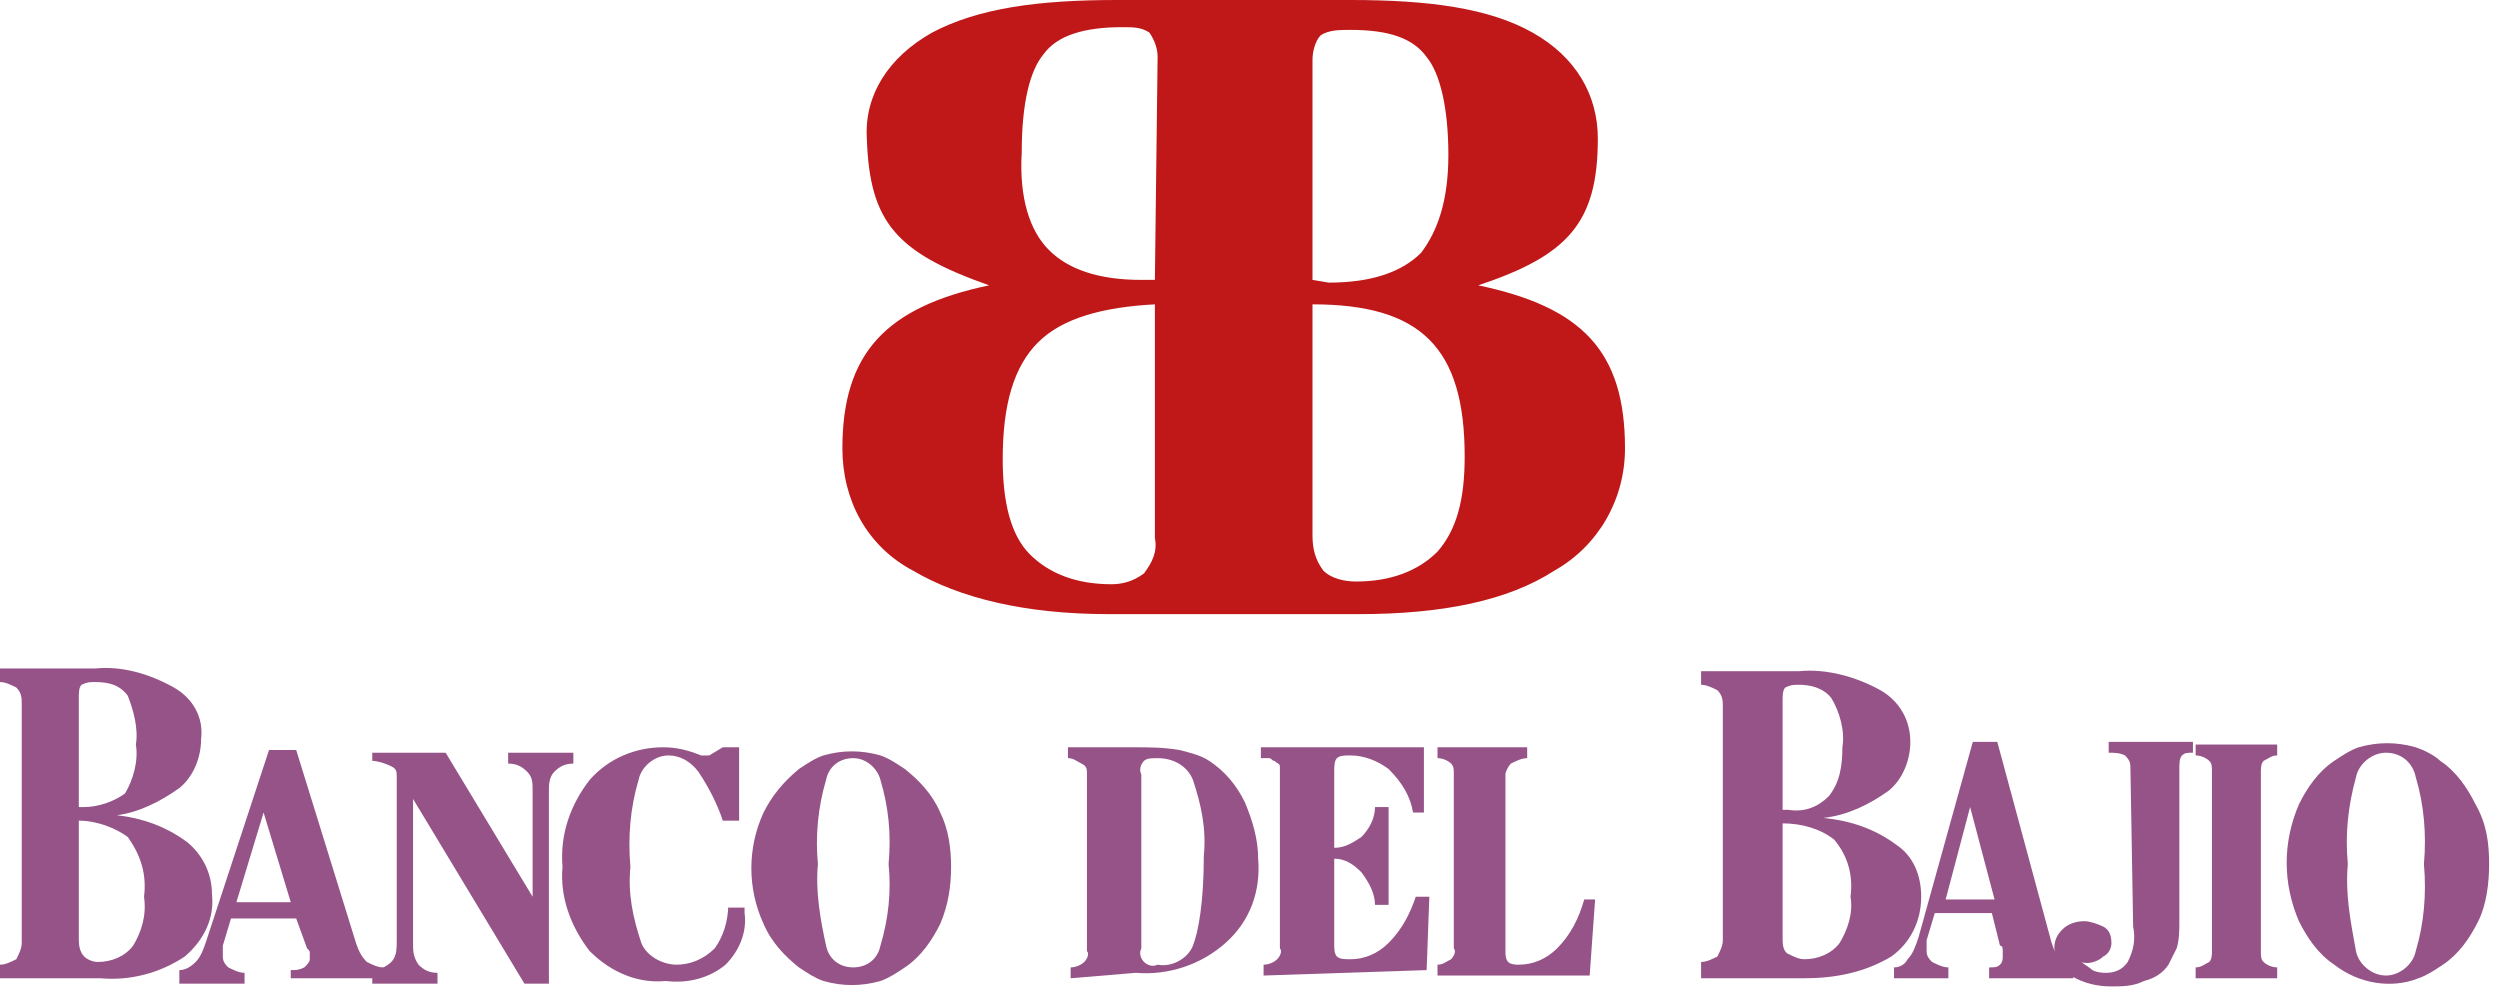 <svg width="92" height="37" viewBox="0 0 92 37" fill="none" xmlns="http://www.w3.org/2000/svg">
<path d="M48.3 10.3V2.2C48.3 1.9 48.4 1.5 48.6 1.3C48.9 1.1 49.3 1.1 49.7 1.1C51.1 1.1 52 1.4 52.5 2.1C53 2.7 53.3 4 53.3 5.7C53.3 7.4 52.9 8.5 52.3 9.3C51.6 10 50.5 10.4 48.9 10.4L48.3 10.3ZM48.3 11.2C50.3 11.2 51.7 11.6 52.6 12.5C53.5 13.4 53.9 14.8 53.9 16.8C53.9 18.4 53.6 19.5 52.9 20.3C52.2 21 51.2 21.4 49.9 21.4C49.5 21.4 49 21.3 48.7 21C48.4 20.6 48.3 20.2 48.3 19.7V11.2V11.2ZM42.5 10.3H42C40.4 10.3 39.3 9.9 38.6 9.2C37.9 8.5 37.5 7.3 37.6 5.6C37.6 3.8 37.9 2.6 38.4 2C38.9 1.3 39.9 1 41.3 1C41.7 1 42 1 42.3 1.2C42.5 1.5 42.6 1.8 42.6 2.1L42.5 10.3ZM42.5 11.2V19.8C42.6 20.3 42.4 20.7 42.1 21.1C41.7 21.4 41.3 21.5 40.9 21.5C39.6 21.5 38.6 21.1 37.9 20.4C37.2 19.7 36.9 18.5 36.9 16.9C36.9 14.9 37.3 13.5 38.2 12.6C39.1 11.7 40.6 11.3 42.5 11.2ZM49.4 0H41.1C38.2 0 36 0.3 34.3 1.2C32.7 2.1 31.8 3.5 31.9 5.1C32 8.2 33 9.3 36.4 10.5C32.6 11.3 31 13 31 16.5C31 18.4 31.9 20.1 33.6 21C35.3 22 37.7 22.6 40.8 22.6H50C53.1 22.6 55.5 22.1 57.2 21C58.8 20.1 59.8 18.4 59.8 16.5C59.8 12.9 58.2 11.3 54.4 10.5C57.7 9.4 58.8 8.2 58.8 5.1C58.8 3.5 58 2.1 56.4 1.2C54.8 0.3 52.6 0 49.7 0H49.4Z" fill="#C01818"/>
<path d="M91.6 31.8C91.6 32.5 91.5 33.3 91.2 33.9C90.9 34.5 90.5 35.1 89.9 35.5C89.6 35.7 89.3 35.9 89 36C88 36.4 86.8 36.2 85.9 35.5C85.3 35.1 84.9 34.5 84.6 33.9C84 32.5 84 31 84.6 29.6C84.9 29 85.3 28.4 85.9 28C86.2 27.8 86.5 27.6 86.8 27.5C87.5 27.3 88.2 27.3 88.9 27.5C89.2 27.6 89.6 27.8 89.8 28C90.4 28.4 90.8 29 91.1 29.6C91.5 30.3 91.6 31 91.6 31.8ZM87.8 27.7C87.3 27.7 86.8 28.1 86.7 28.6C86.4 29.7 86.3 30.7 86.4 31.8C86.3 32.9 86.5 33.9 86.7 35C86.8 35.5 87.3 35.9 87.8 35.9C88.3 35.9 88.8 35.5 88.9 35C89.2 34 89.3 32.9 89.2 31.8C89.3 30.7 89.2 29.6 88.9 28.6C88.8 28.1 88.4 27.7 87.8 27.7Z" fill="#965388"/>
<path d="M83.2 35C83.2 35.2 83.2 35.3 83.3 35.4C83.4 35.5 83.6 35.6 83.8 35.6V36H80.8V35.6C81 35.6 81.1 35.5 81.3 35.4C81.4 35.3 81.4 35.1 81.4 35V28.4C81.4 28.2 81.4 28.1 81.3 28C81.2 27.9 81 27.8 80.8 27.8V27.4H83.8V27.8C83.6 27.8 83.5 27.9 83.3 28C83.2 28.1 83.2 28.3 83.2 28.4V35Z" fill="#965388"/>
<path d="M78.4 28.3C78.4 28.1 78.4 28 78.2 27.8C78 27.7 77.8 27.7 77.6 27.7V27.3H80.7V27.7C80.5 27.7 80.4 27.7 80.3 27.8C80.2 27.9 80.2 28.1 80.2 28.3V33.9C80.2 34.2 80.2 34.6 80.1 34.9C80 35.1 79.9 35.3 79.8 35.5C79.6 35.8 79.3 36 78.9 36.1C78.5 36.3 78.1 36.3 77.7 36.3C77.2 36.3 76.7 36.2 76.2 35.9C75.8 35.7 75.6 35.3 75.6 34.9C75.6 34.6 75.7 34.4 75.9 34.2C76.1 34 76.4 33.9 76.7 33.9C76.9 33.9 77.2 34 77.4 34.1C77.6 34.2 77.7 34.4 77.7 34.7C77.7 34.9 77.6 35.1 77.4 35.2C77.2 35.4 76.8 35.5 76.6 35.4C76.7 35.5 76.9 35.6 77 35.7C77.2 35.8 77.4 35.8 77.5 35.8C77.8 35.8 78.1 35.7 78.3 35.4C78.5 35 78.6 34.6 78.5 34.1L78.4 28.3Z" fill="#965388"/>
<path d="M71.6 33.1H73.4L72.5 29.7L71.6 33.1ZM69.7 36V35.6C69.9 35.6 70.1 35.5 70.2 35.3C70.4 35.1 70.5 34.8 70.6 34.5L72.6 27.3H73.5L75.5 34.7C75.6 35 75.7 35.2 75.8 35.4C75.9 35.5 76.1 35.6 76.3 35.6V36H73.2V35.6C73.4 35.6 73.5 35.6 73.6 35.5C73.7 35.4 73.7 35.3 73.7 35.2C73.7 35.1 73.7 35.1 73.7 35C73.7 34.9 73.7 34.8 73.6 34.8L73.3 33.6H71.2L70.9 34.6C70.9 34.7 70.9 34.7 70.9 34.8C70.9 34.9 70.9 34.9 70.9 35C70.9 35.2 71 35.3 71.1 35.4C71.3 35.5 71.5 35.6 71.7 35.6V36H69.7V36Z" fill="#965388"/>
<path d="M62.6 35.9V35.4C62.8 35.4 63 35.3 63.2 35.2C63.3 35 63.4 34.8 63.4 34.6V26C63.4 25.8 63.4 25.6 63.2 25.4C63 25.3 62.8 25.2 62.6 25.2V24.7H66.2C67.2 24.6 68.3 24.9 69.2 25.4C69.9 25.8 70.3 26.5 70.3 27.3C70.3 28 70 28.7 69.5 29.1C68.8 29.6 68 30 67.1 30.1C68.1 30.2 69 30.5 69.8 31.1C70.4 31.5 70.7 32.2 70.7 33C70.7 33.9 70.3 34.7 69.6 35.2C68.6 35.8 67.5 36 66.4 36H62.6V35.9ZM65.6 30.3V34.5C65.6 34.7 65.6 35 65.8 35.1C66 35.2 66.2 35.3 66.4 35.3C66.9 35.3 67.4 35.1 67.7 34.7C68 34.2 68.2 33.6 68.1 33C68.2 32.2 68 31.5 67.5 30.9C67 30.5 66.3 30.3 65.6 30.3ZM65.6 29.8H65.8C66.4 29.9 66.9 29.7 67.3 29.3C67.7 28.8 67.8 28.2 67.8 27.5C67.9 26.9 67.7 26.2 67.4 25.7C67.1 25.3 66.6 25.2 66.2 25.2C66 25.2 65.9 25.2 65.7 25.3C65.6 25.4 65.6 25.6 65.6 25.8V29.8Z" fill="#965388"/>
<path d="M52.9 35.9V35.5C53.1 35.5 53.2 35.4 53.4 35.3C53.5 35.2 53.6 35 53.5 34.9V28.5C53.5 28.3 53.5 28.2 53.4 28.1C53.3 28 53.1 27.9 52.9 27.9V27.5H56.2V27.9C56 27.9 55.8 28 55.6 28.1C55.5 28.2 55.4 28.4 55.4 28.5V35C55.4 35.1 55.4 35.3 55.5 35.4C55.6 35.5 55.8 35.5 55.9 35.5C56.4 35.5 56.9 35.3 57.3 34.9C57.8 34.4 58.1 33.8 58.3 33.1H58.7L58.5 35.9H52.9Z" fill="#965388"/>
<path d="M46.5 35.9V35.5C46.7 35.5 46.9 35.4 47 35.3C47.1 35.2 47.2 35 47.1 34.9V28.5C47.1 28.4 47.1 28.3 47.1 28.2C47.1 28.1 47 28.1 46.9 28C46.8 28 46.8 27.9 46.7 27.9C46.6 27.9 46.5 27.9 46.4 27.9V27.5H52.4V29.9H52C51.9 29.3 51.6 28.8 51.1 28.3C50.7 28 50.2 27.8 49.7 27.8C49.5 27.8 49.3 27.8 49.2 27.9C49.1 28 49.1 28.2 49.1 28.4V31.2C49.5 31.2 49.8 31 50.1 30.8C50.4 30.5 50.6 30.1 50.6 29.7H51.1V33.3H50.6C50.6 32.9 50.4 32.5 50.1 32.1C49.8 31.8 49.5 31.6 49.1 31.6V34.8C49.1 34.9 49.1 35.1 49.2 35.2C49.3 35.3 49.5 35.3 49.7 35.3C50.2 35.3 50.7 35.1 51.1 34.7C51.6 34.2 51.9 33.6 52.1 33H52.6L52.5 35.7L46.5 35.9Z" fill="#965388"/>
<path d="M42 34.9C41.9 35.1 42 35.3 42.1 35.4C42.2 35.5 42.4 35.6 42.6 35.5C43.1 35.6 43.7 35.3 43.9 34.8C44.1 34.3 44.3 33.2 44.3 31.5C44.4 30.5 44.2 29.6 43.9 28.7C43.7 28.2 43.2 27.9 42.6 27.9C42.4 27.9 42.2 27.9 42.1 28C42 28.1 41.9 28.3 42 28.5V34.9ZM39.4 36V35.6C39.6 35.6 39.8 35.5 39.9 35.4C40 35.3 40.1 35.1 40 35V28.5C40 28.3 40 28.2 39.8 28.1C39.6 28 39.5 27.9 39.3 27.9V27.5H41.7C42.3 27.5 42.8 27.5 43.4 27.6C43.8 27.7 44.2 27.8 44.5 28C45.1 28.4 45.5 28.9 45.8 29.5C46.1 30.2 46.3 30.9 46.3 31.6C46.4 32.8 46 33.9 45.1 34.7C44.2 35.5 43 35.9 41.8 35.8L39.4 36Z" fill="#965388"/>
<path d="M35 31.9C35 32.6 34.9 33.3 34.6 34C34.3 34.6 33.9 35.2 33.3 35.6C33 35.8 32.7 36 32.4 36.1C31.7 36.3 31 36.3 30.3 36.1C30 36 29.7 35.8 29.4 35.6C28.9 35.2 28.4 34.7 28.1 34C27.5 32.7 27.5 31.2 28.1 29.9C28.4 29.3 28.8 28.8 29.4 28.3C29.7 28.1 30 27.9 30.3 27.8C31 27.6 31.7 27.6 32.4 27.8C32.7 27.9 33 28.1 33.3 28.3C33.8 28.7 34.3 29.2 34.6 29.9C34.9 30.5 35 31.2 35 31.9ZM31.4 27.9C30.9 27.9 30.5 28.2 30.4 28.7C30.1 29.7 30 30.8 30.1 31.8C30 32.8 30.2 33.9 30.4 34.8C30.5 35.3 30.9 35.6 31.4 35.6C31.9 35.6 32.3 35.3 32.4 34.8C32.7 33.8 32.8 32.8 32.7 31.8C32.8 30.7 32.7 29.7 32.4 28.7C32.3 28.3 31.9 27.9 31.4 27.9Z" fill="#965388"/>
<path d="M26.8 33.4H27.4V33.6C27.5 34.3 27.2 35 26.7 35.5C26.1 36 25.3 36.2 24.5 36.1C23.5 36.2 22.5 35.8 21.7 35C21 34.1 20.6 33 20.7 31.9C20.6 30.7 21 29.6 21.7 28.7C22.4 27.9 23.4 27.5 24.4 27.5C24.9 27.5 25.3 27.6 25.8 27.8H26.1L26.6 27.5H27.2V30.2H26.6C26.4 29.6 26.1 29 25.7 28.4C25.4 28 25 27.8 24.6 27.8C24.1 27.8 23.6 28.2 23.5 28.7C23.2 29.7 23.1 30.8 23.2 31.9C23.1 32.9 23.3 33.8 23.6 34.7C23.8 35.2 24.4 35.5 24.9 35.5C25.4 35.5 25.9 35.3 26.3 34.9C26.6 34.5 26.8 33.9 26.8 33.3V33.4Z" fill="#965388"/>
<path d="M15.2 29.4V34.7C15.2 35 15.2 35.2 15.4 35.5C15.6 35.7 15.8 35.8 16.1 35.8V36.2H13.7V35.7C13.9 35.7 14.2 35.6 14.4 35.4C14.6 35.2 14.6 34.9 14.6 34.6V28.6C14.6 28.4 14.6 28.3 14.4 28.2C14.2 28.1 13.9 28 13.7 28V27.7H16.4L19.6 33V29.1C19.6 28.8 19.6 28.6 19.4 28.4C19.2 28.2 19 28.1 18.7 28.1V27.7H21.1V28.1C20.8 28.1 20.6 28.2 20.4 28.4C20.2 28.6 20.2 28.9 20.2 29.1V36.2H19.3L15.2 29.4Z" fill="#965388"/>
<path d="M8.7 33.2H10.7L9.7 29.9L8.7 33.2ZM6.6 36V35.7C6.8 35.7 7 35.6 7.2 35.4C7.4 35.2 7.5 34.9 7.6 34.6L9.9 27.6H10.9L13.1 34.7C13.2 35 13.3 35.2 13.5 35.4C13.7 35.5 13.9 35.6 14.1 35.6V36H10.7V35.7C10.9 35.7 11 35.7 11.2 35.6C11.3 35.5 11.4 35.4 11.4 35.3C11.4 35.2 11.4 35.2 11.4 35.1C11.4 35 11.4 35 11.3 34.9L10.9 33.8H8.5L8.2 34.8C8.2 34.9 8.2 34.9 8.2 35C8.2 35.1 8.2 35.1 8.2 35.2C8.2 35.4 8.3 35.5 8.4 35.6C8.6 35.7 8.8 35.8 9 35.8V36.2H6.6V36Z" fill="#965388"/>
<path d="M0 36V35.5C0.2 35.5 0.4 35.4 0.6 35.3C0.7 35.1 0.8 34.9 0.8 34.7V25.9C0.8 25.7 0.8 25.5 0.6 25.3C0.4 25.2 0.2 25.1 0 25.1V24.6H3.5C4.5 24.5 5.5 24.8 6.4 25.3C7.1 25.7 7.5 26.4 7.4 27.2C7.4 27.9 7.1 28.6 6.6 29C5.9 29.5 5.1 29.9 4.3 30C5.2 30.1 6.1 30.4 6.9 31C7.5 31.5 7.8 32.2 7.8 32.9C7.9 33.8 7.5 34.6 6.8 35.2C5.9 35.8 4.8 36.1 3.7 36H0V36ZM2.9 30.2V34.5C2.9 34.7 2.9 35 3.1 35.2C3.2 35.3 3.4 35.4 3.6 35.4C4.1 35.4 4.6 35.2 4.9 34.8C5.2 34.3 5.4 33.7 5.3 33C5.4 32.2 5.2 31.5 4.7 30.8C4.3 30.5 3.6 30.2 2.9 30.2ZM2.9 29.7H3.1C3.6 29.7 4.2 29.5 4.6 29.2C4.9 28.7 5.1 28 5 27.4C5.1 26.8 4.9 26.1 4.7 25.6C4.4 25.2 4 25.1 3.5 25.1C3.3 25.1 3.2 25.1 3 25.2C2.9 25.3 2.9 25.5 2.9 25.7V29.7Z" fill="#965388"/>
</svg>
